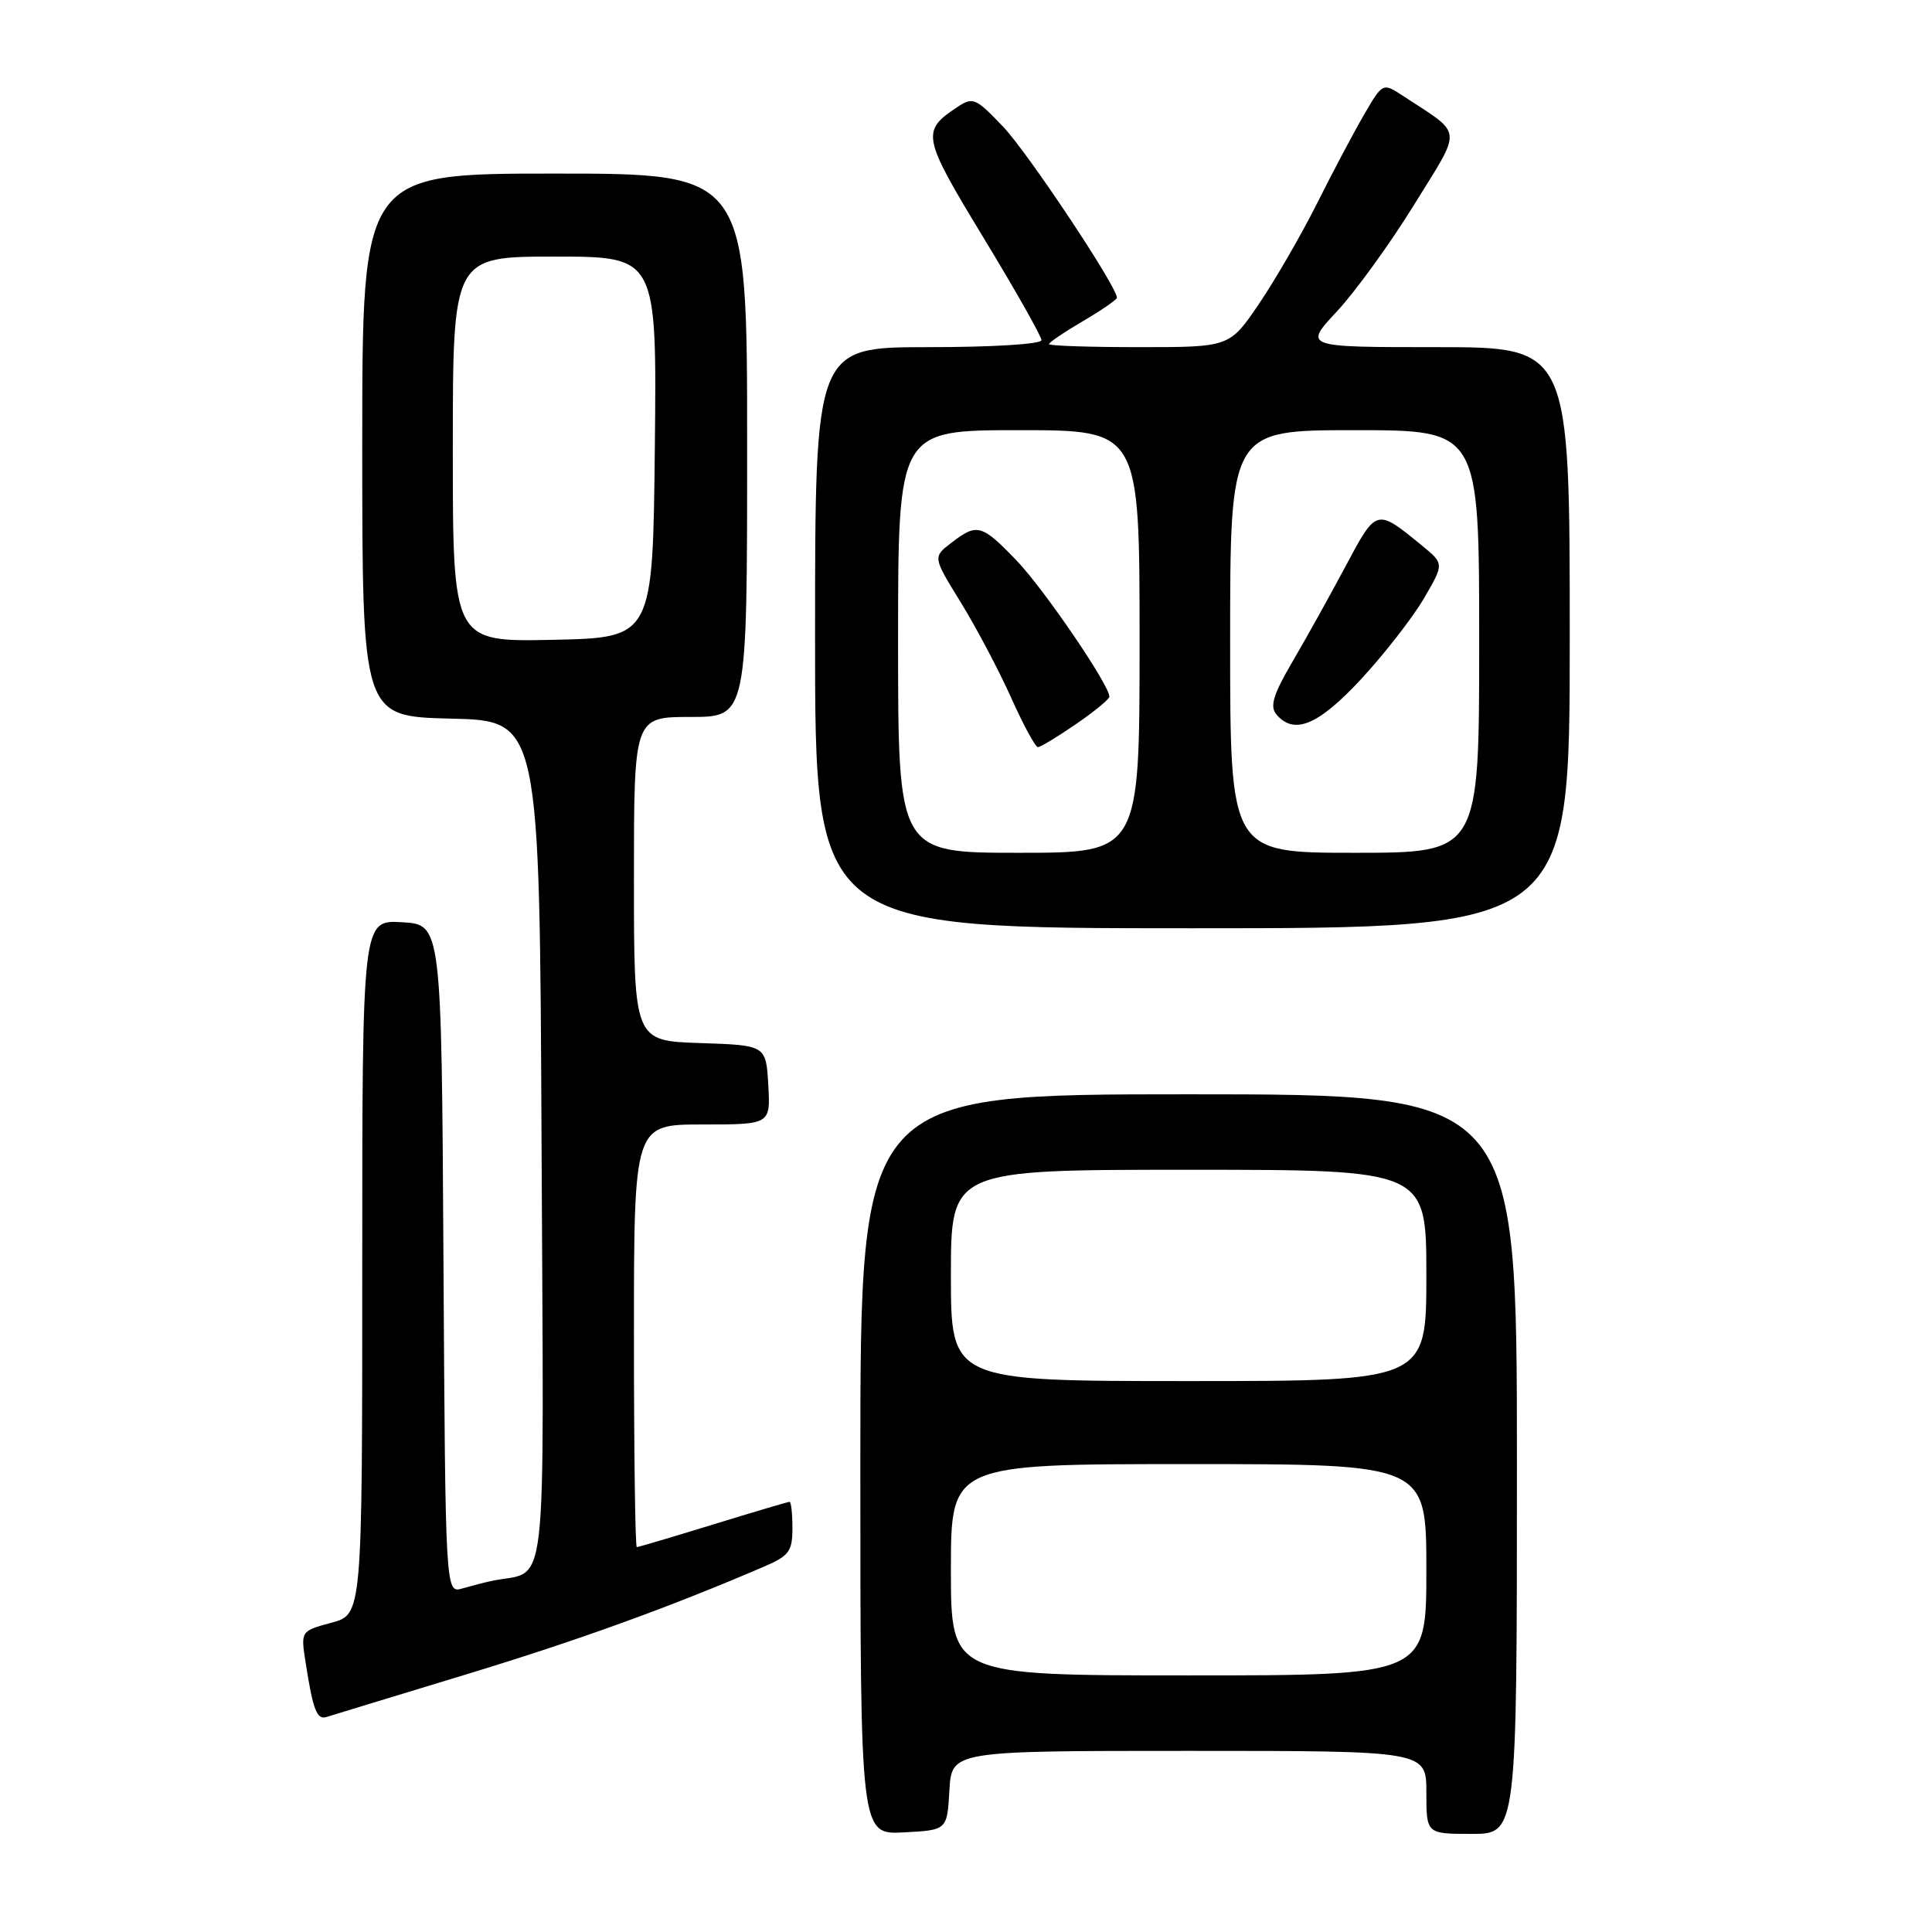 <?xml version="1.0" encoding="UTF-8" standalone="no"?>
<!DOCTYPE svg PUBLIC "-//W3C//DTD SVG 1.1//EN" "http://www.w3.org/Graphics/SVG/1.1/DTD/svg11.dtd" >
<svg xmlns="http://www.w3.org/2000/svg" xmlns:xlink="http://www.w3.org/1999/xlink" version="1.1" viewBox="0 0 256 256">
 <g >
 <path fill="currentColor"
d=" M 125.80 237.25 C 126.10 232.00 126.10 232.00 157.55 232.00 C 189.00 232.00 189.00 232.00 189.00 237.50 C 189.00 243.00 189.00 243.00 195.00 243.00 C 201.00 243.00 201.00 243.00 201.00 194.00 C 201.00 145.00 201.00 145.00 157.50 145.00 C 114.00 145.00 114.00 145.00 114.00 194.05 C 114.00 243.10 114.00 243.10 119.75 242.80 C 125.50 242.50 125.50 242.50 125.80 237.25 Z  M 61.50 221.95 C 76.44 217.41 88.57 213.03 101.25 207.58 C 104.56 206.16 105.00 205.56 105.00 202.49 C 105.00 200.57 104.83 199.00 104.62 199.00 C 104.42 199.00 99.86 200.35 94.50 202.00 C 89.14 203.65 84.58 205.00 84.38 205.00 C 84.17 205.00 84.00 192.40 84.00 177.00 C 84.00 149.00 84.00 149.00 93.05 149.00 C 102.10 149.00 102.10 149.00 101.80 143.75 C 101.50 138.50 101.50 138.50 92.75 138.21 C 84.00 137.92 84.00 137.92 84.00 116.46 C 84.00 95.00 84.00 95.00 91.50 95.00 C 99.00 95.00 99.00 95.00 99.00 59.00 C 99.00 23.00 99.00 23.00 73.50 23.00 C 48.00 23.00 48.00 23.00 48.00 58.97 C 48.00 94.94 48.00 94.94 59.75 95.22 C 71.50 95.50 71.50 95.50 71.76 151.73 C 72.04 213.96 72.76 207.82 65.00 209.51 C 64.17 209.69 62.49 210.13 61.26 210.48 C 59.02 211.13 59.02 211.13 58.76 166.81 C 58.50 122.50 58.50 122.50 53.25 122.20 C 48.00 121.90 48.00 121.90 48.00 167.91 C 48.00 213.92 48.00 213.92 43.92 215.02 C 39.84 216.12 39.84 216.12 40.50 220.31 C 41.48 226.63 41.99 227.94 43.30 227.50 C 43.96 227.29 52.15 224.79 61.50 221.95 Z  M 208.00 84.50 C 208.00 46.00 208.00 46.00 190.36 46.00 C 172.73 46.00 172.73 46.00 177.16 41.25 C 179.59 38.64 184.19 32.29 187.37 27.14 C 193.82 16.69 193.96 18.00 185.93 12.72 C 183.22 10.94 183.22 10.94 180.73 15.22 C 179.36 17.58 176.55 22.88 174.49 27.00 C 172.42 31.12 168.97 37.09 166.83 40.25 C 162.93 46.00 162.93 46.00 150.96 46.00 C 144.38 46.00 139.00 45.82 139.00 45.60 C 139.00 45.37 141.03 44.00 143.50 42.55 C 145.97 41.10 148.00 39.70 148.00 39.45 C 148.00 37.97 136.19 20.23 132.93 16.80 C 129.28 12.97 128.92 12.81 126.83 14.20 C 122.04 17.38 122.18 18.09 130.31 31.48 C 134.54 38.45 138.00 44.56 138.00 45.07 C 138.00 45.60 131.56 46.00 123.00 46.00 C 108.00 46.00 108.00 46.00 108.00 84.50 C 108.00 123.00 108.00 123.00 158.00 123.00 C 208.00 123.00 208.00 123.00 208.00 84.50 Z  M 126.00 208.00 C 126.00 194.00 126.00 194.00 157.50 194.00 C 189.00 194.00 189.00 194.00 189.00 208.00 C 189.00 222.00 189.00 222.00 157.50 222.00 C 126.00 222.00 126.00 222.00 126.00 208.00 Z  M 126.00 169.00 C 126.00 155.00 126.00 155.00 157.50 155.00 C 189.00 155.00 189.00 155.00 189.00 169.00 C 189.00 183.00 189.00 183.00 157.50 183.00 C 126.00 183.00 126.00 183.00 126.00 169.00 Z  M 60.00 59.53 C 60.00 34.00 60.00 34.00 73.52 34.00 C 87.03 34.00 87.03 34.00 86.77 59.25 C 86.50 84.50 86.50 84.50 73.25 84.78 C 60.00 85.06 60.00 85.06 60.00 59.53 Z  M 119.00 85.00 C 119.00 57.00 119.00 57.00 135.00 57.00 C 151.00 57.00 151.00 57.00 151.00 85.00 C 151.00 113.00 151.00 113.00 135.00 113.00 C 119.00 113.00 119.00 113.00 119.00 85.00 Z  M 142.57 95.95 C 145.01 94.28 147.00 92.64 147.00 92.31 C 147.00 90.76 138.31 78.02 134.68 74.25 C 130.06 69.45 129.47 69.30 126.05 71.93 C 123.60 73.81 123.60 73.81 127.29 79.79 C 129.32 83.08 132.32 88.75 133.95 92.38 C 135.58 96.02 137.19 99.00 137.53 99.00 C 137.86 99.00 140.13 97.63 142.57 95.95 Z  M 163.00 85.00 C 163.00 57.00 163.00 57.00 179.50 57.00 C 196.00 57.00 196.00 57.00 196.00 85.00 C 196.00 113.00 196.00 113.00 179.50 113.00 C 163.00 113.00 163.00 113.00 163.00 85.00 Z  M 180.37 89.97 C 183.44 86.65 187.17 81.86 188.66 79.32 C 191.36 74.70 191.36 74.70 188.43 72.30 C 182.35 67.32 182.41 67.31 178.28 75.06 C 176.20 78.96 173.03 84.66 171.24 87.71 C 168.73 92.00 168.24 93.58 169.11 94.64 C 171.45 97.45 174.68 96.11 180.37 89.97 Z "/>
</g>
</svg>